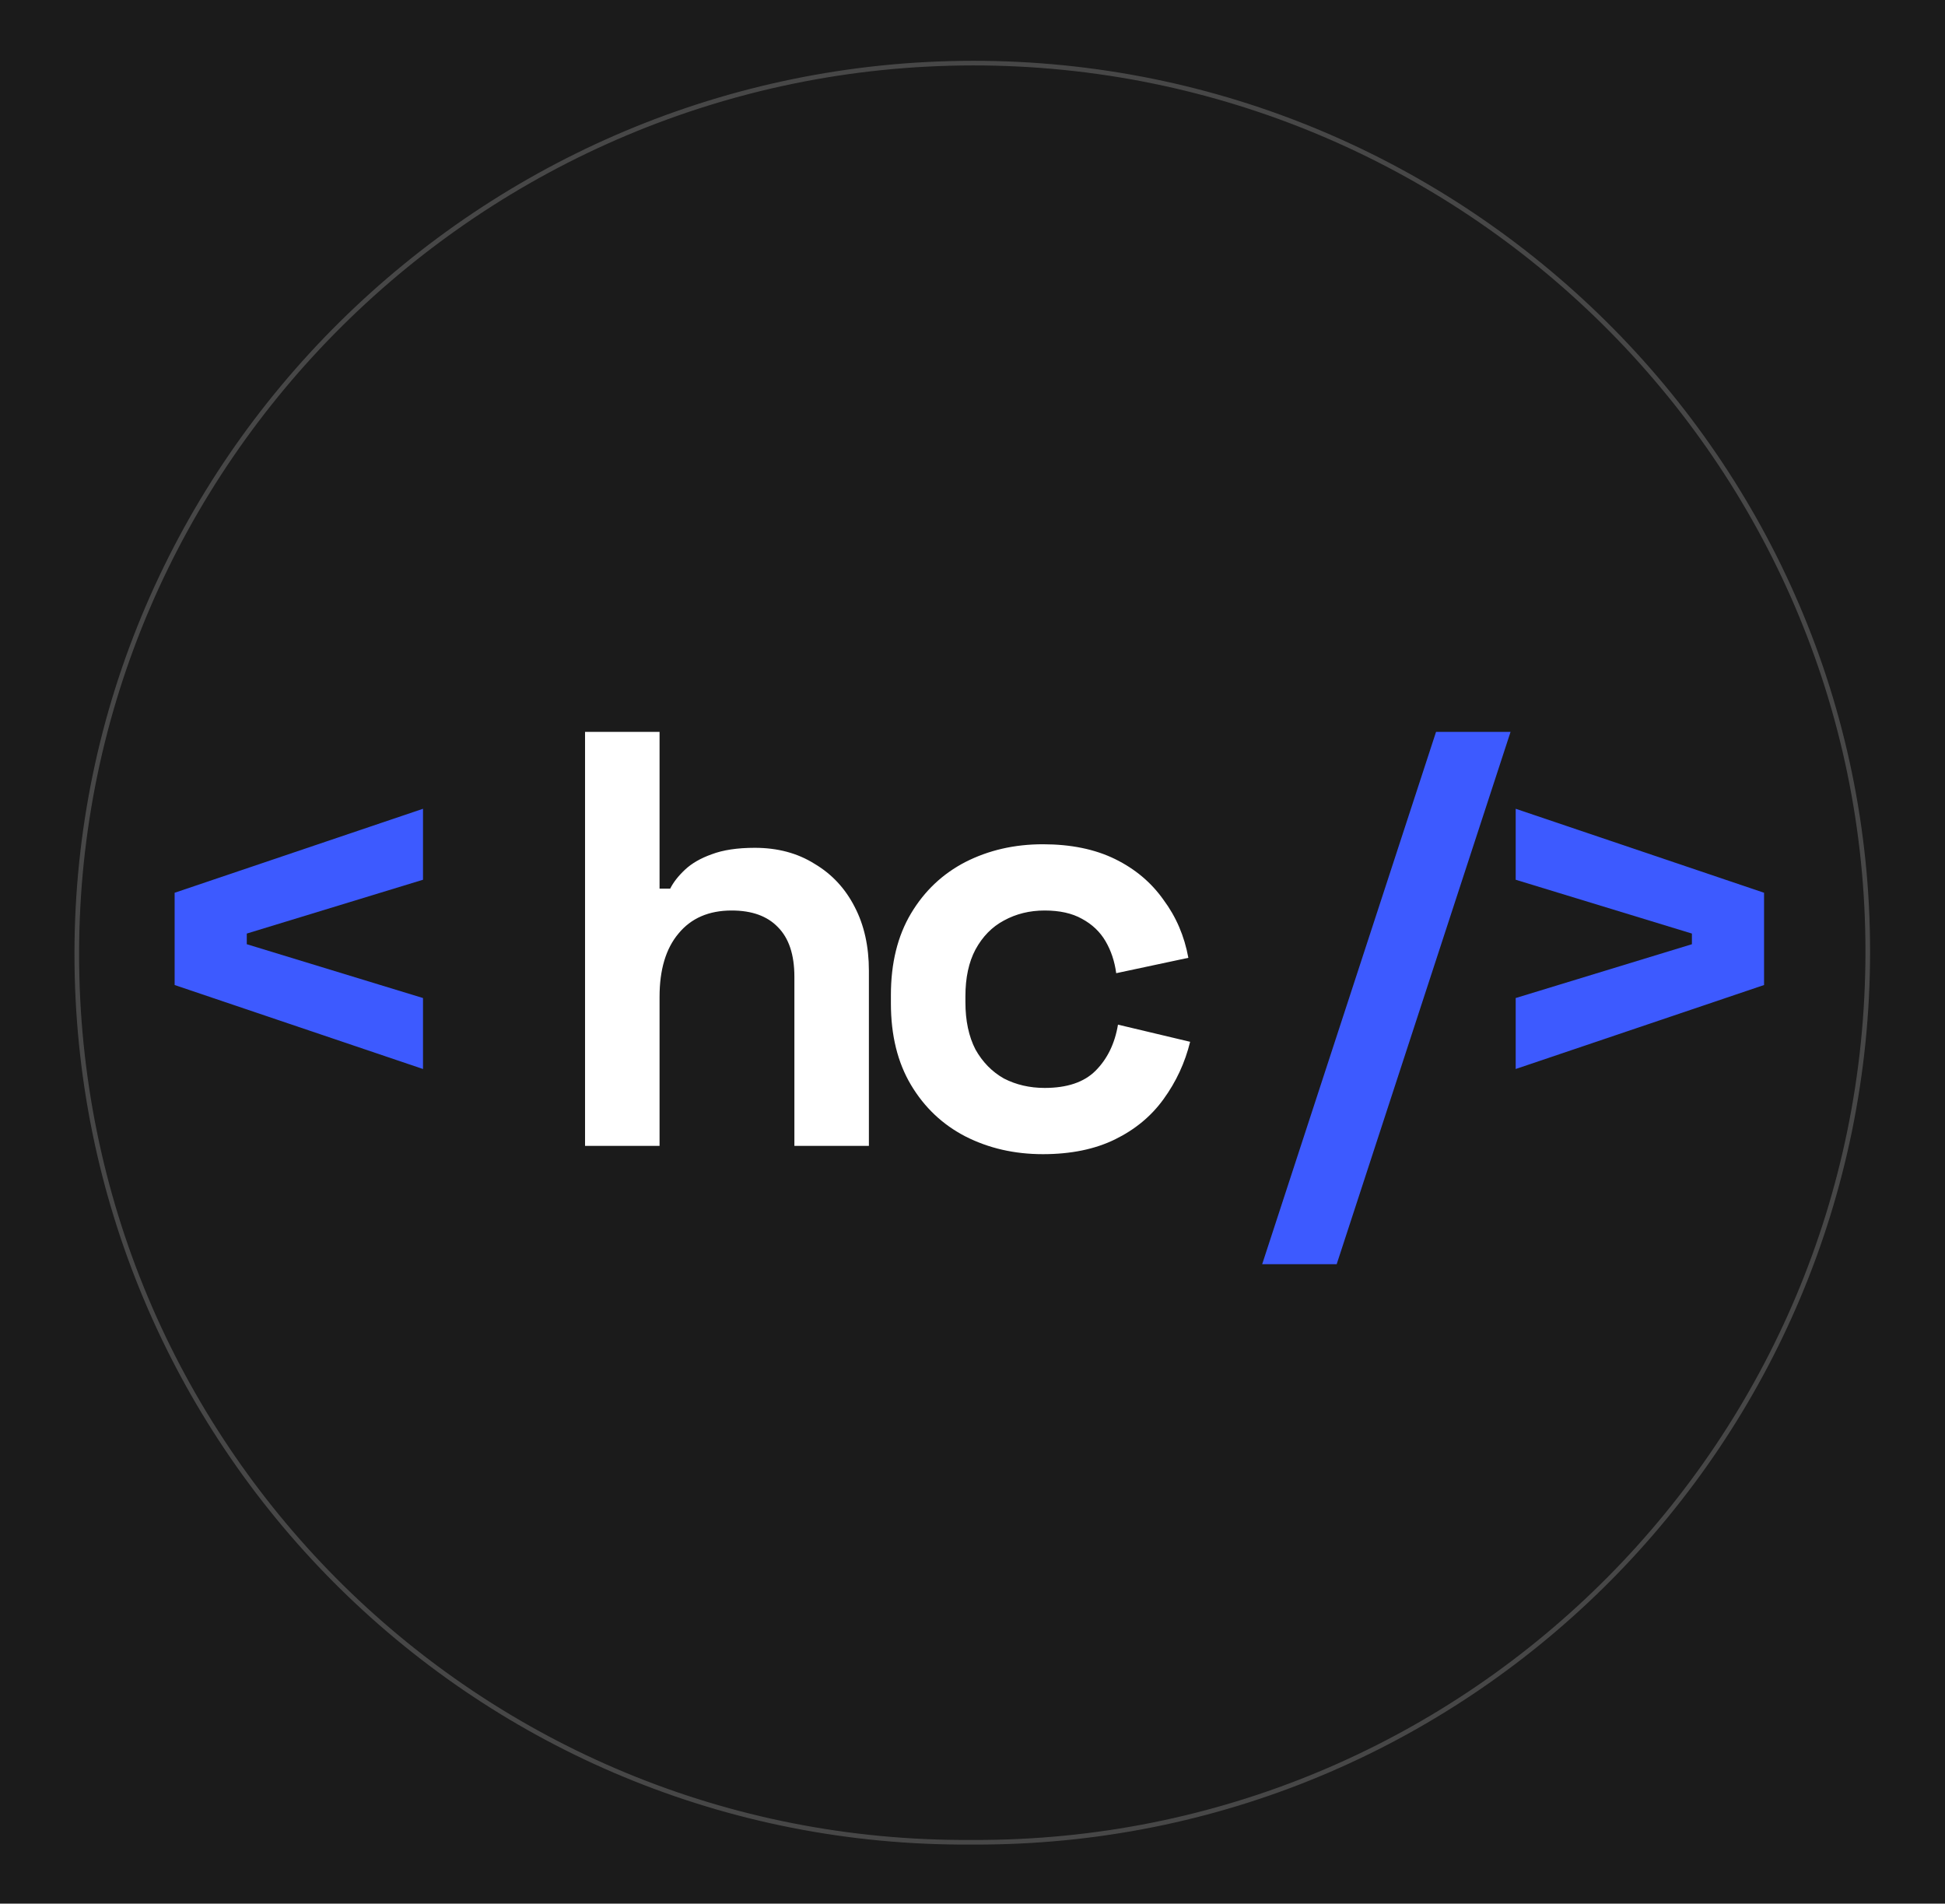 <svg width="421" height="412" viewBox="0 0 421 412" fill="none" xmlns="http://www.w3.org/2000/svg">
<rect width="421" height="412" fill="#1B1B1B"/>
<g filter="url(#filter0_b_144_2135)">
<path d="M209.025 398.712L207.573 398.713L207.573 398.708C101.913 398.014 16.554 312.19 16.62 206.346C16.686 100.021 104.238 13.748 210.571 13.66C316.904 13.573 404.35 99.701 404.284 206.026C404.218 311.813 318.843 397.743 213.261 398.702C212.721 398.706 212.18 398.709 211.639 398.71L209.025 398.712Z" stroke="#747474" stroke-opacity="0.5"/>
</g>
<path d="M91.56 231.36L37.8 213.184V193.216L91.56 175.04V190.4L53.416 202.048V204.352L91.56 216V231.36ZM273.202 273.6L310.834 158.4H326.962L289.33 273.6H273.202ZM328.075 231.36V216L366.219 204.352V202.048L328.075 190.4V175.04L381.835 193.216V213.184L328.075 231.36Z" fill="#3D5AFF"/>
<path d="M126.635 248V158.4H142.763V192.32H145.067C145.75 190.955 146.816 189.589 148.267 188.224C149.718 186.859 151.638 185.749 154.027 184.896C156.502 183.957 159.616 183.488 163.371 183.488C168.32 183.488 172.63 184.64 176.299 186.944C180.054 189.163 182.955 192.277 185.003 196.288C187.051 200.213 188.075 204.821 188.075 210.112V248H171.947V211.392C171.947 206.613 170.752 203.029 168.363 200.64C166.059 198.251 162.731 197.056 158.379 197.056C153.43 197.056 149.59 198.72 146.859 202.048C144.128 205.291 142.763 209.856 142.763 215.744V248H126.635ZM225.734 249.792C219.59 249.792 214.001 248.512 208.966 245.952C204.017 243.392 200.091 239.68 197.19 234.816C194.289 229.952 192.838 224.064 192.838 217.152V215.36C192.838 208.448 194.289 202.56 197.19 197.696C200.091 192.832 204.017 189.12 208.966 186.56C214.001 184 219.59 182.72 225.734 182.72C231.793 182.72 236.998 183.787 241.35 185.92C245.702 188.053 249.201 190.997 251.846 194.752C254.577 198.421 256.369 202.603 257.222 207.296L241.606 210.624C241.265 208.064 240.497 205.76 239.302 203.712C238.107 201.664 236.401 200.043 234.182 198.848C232.049 197.653 229.361 197.056 226.118 197.056C222.875 197.056 219.931 197.781 217.286 199.232C214.726 200.597 212.678 202.688 211.142 205.504C209.691 208.235 208.966 211.605 208.966 215.616V216.896C208.966 220.907 209.691 224.32 211.142 227.136C212.678 229.867 214.726 231.957 217.286 233.408C219.931 234.773 222.875 235.456 226.118 235.456C230.982 235.456 234.651 234.219 237.126 231.744C239.686 229.184 241.307 225.856 241.99 221.76L257.606 225.472C256.497 229.995 254.577 234.133 251.846 237.888C249.201 241.557 245.702 244.459 241.35 246.592C236.998 248.725 231.793 249.792 225.734 249.792Z" fill="white"/>
<defs>
<filter id="filter0_b_144_2135" x="-4.88" y="-7.84" width="430.664" height="428.072" filterUnits="userSpaceOnUse" color-interpolation-filters="sRGB">
<feFlood flood-opacity="0" result="BackgroundImageFix"/>
<feGaussianBlur in="BackgroundImageFix" stdDeviation="10.5"/>
<feComposite in2="SourceAlpha" operator="in" result="effect1_backgroundBlur_144_2135"/>
<feBlend mode="normal" in="SourceGraphic" in2="effect1_backgroundBlur_144_2135" result="shape"/>
</filter>
</defs>
</svg>
